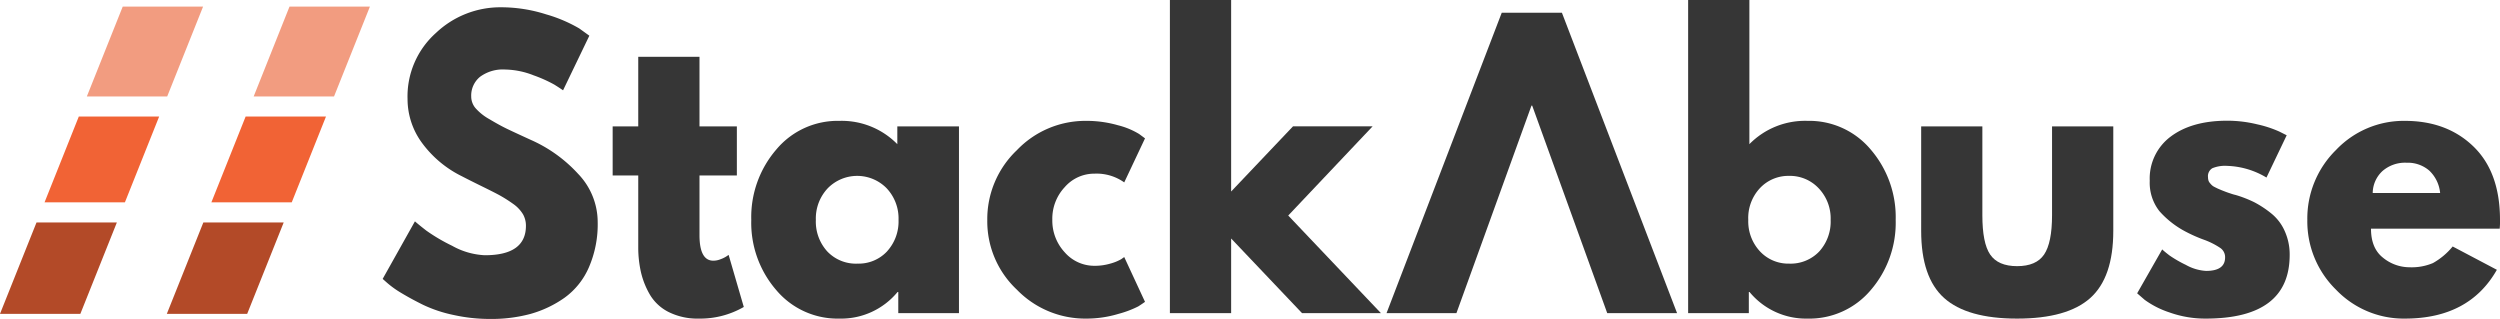 <?xml version="1.0" ?>
<svg xmlns="http://www.w3.org/2000/svg" viewBox="0 0 494.36 63">
	<defs>
		<style>.cls-1{fill:#363636}.cls-2{fill:#f29c80}.cls-3{fill:#b34a28}.cls-4{fill:#f16335}</style>
	</defs>
	<title>SA Logotype</title>
	<g id="Layer_2">
		<g id="Layer_1-2">
			<path class="cls-1" d="M104.94,27.65q-3.15-1.44-4.65-2.16c-1-.48-2.17-1.12-3.49-1.91A10.35,10.35,0,0,1,94,21.35a3.58,3.58,0,0,1-.82-2.27,4.79,4.79,0,0,1,1.74-3.89,7.6,7.6,0,0,1,5-1.44,16,16,0,0,1,5.61,1.15,27.13,27.13,0,0,1,4.1,1.84c.73.46,1.3.83,1.71,1.12l5.2-10.8-2-1.44A28.63,28.63,0,0,0,108,2.84a29.37,29.37,0,0,0-9-1.4A18.5,18.5,0,0,0,86.2,6.52a16.81,16.81,0,0,0-5.61,13.06,14.64,14.64,0,0,0,2.81,8.61,21.59,21.59,0,0,0,7.93,6.66c.82.43,2.09,1.07,3.8,1.91s2.94,1.46,3.69,1.87a27.75,27.75,0,0,1,2.6,1.65,6.9,6.9,0,0,1,2,2.09,4.57,4.57,0,0,1,.58,2.27q0,5.84-8.14,5.83a14.52,14.52,0,0,1-6.46-1.87,35.41,35.41,0,0,1-5.1-3c-.95-.74-1.71-1.35-2.25-1.83L75.67,55.15l.89.79a19.23,19.23,0,0,0,2.8,2c1.28.77,2.71,1.55,4.31,2.34a26.52,26.52,0,0,0,6,2,33.14,33.14,0,0,0,7.25.79,29.54,29.54,0,0,0,8-1,21.94,21.94,0,0,0,6.74-3.21,14.53,14.53,0,0,0,4.79-6,21.36,21.36,0,0,0,1.74-8.93,13.77,13.77,0,0,0-3.86-9.54A28,28,0,0,0,104.94,27.65Z"/>
			<path class="cls-1" d="M143.66,50.69a5.8,5.8,0,0,1-1.17.57,3.84,3.84,0,0,1-1.43.29q-2.75,0-2.74-5.11V34.7h7.39V25h-7.39V11.23H126.21V25h-5.06V34.7h5.06V48.89a22.21,22.21,0,0,0,.55,5,16,16,0,0,0,1.81,4.47,9,9,0,0,0,3.73,3.38A12.76,12.76,0,0,0,138.18,63a17.23,17.23,0,0,0,8.9-2.3l-3-10.3Z"/>
			<path class="cls-1" d="M177.44,28.51A15.41,15.41,0,0,0,166,23.9a15.82,15.82,0,0,0-12.51,5.69,20.47,20.47,0,0,0-4.93,13.9,20.33,20.33,0,0,0,4.93,13.86A15.85,15.85,0,0,0,166,63a14.47,14.47,0,0,0,11.49-5.26h.14v4.18h12V25H177.44Zm-2,21.17a7.68,7.68,0,0,1-5.85,2.45,7.79,7.79,0,0,1-6-2.41,8.74,8.74,0,0,1-2.26-6.23,8.69,8.69,0,0,1,2.36-6.27,8.15,8.15,0,0,1,11.63,0,8.69,8.69,0,0,1,2.36,6.27A8.74,8.74,0,0,1,175.43,49.68Z"/>
			<path class="cls-1" d="M216.43,34.34a9.4,9.4,0,0,1,5.88,1.73l4.11-8.71-1.16-.86a15,15,0,0,0-4.18-1.73,22.57,22.57,0,0,0-6.43-.87,18.72,18.72,0,0,0-13.57,5.8,18.81,18.81,0,0,0-5.85,13.86,18.52,18.52,0,0,0,5.85,13.72A18.83,18.83,0,0,0,214.65,63a22,22,0,0,0,6.54-.94,20,20,0,0,0,3.89-1.47c.57-.36,1-.66,1.34-.9l-4.11-8.86-.61.43a9.12,9.12,0,0,1-2.16.87,10.87,10.87,0,0,1-3.11.43,7.75,7.75,0,0,1-5.88-2.66,9.22,9.22,0,0,1-2.46-6.48A9.1,9.1,0,0,1,210.55,37,7.72,7.72,0,0,1,216.43,34.34Z"/>
			<polygon class="cls-1" points="271.43 24.98 255.69 24.98 243.45 37.87 243.45 0 231.34 0 231.34 61.92 243.45 61.92 243.45 47.16 257.47 61.92 273.07 61.92 254.74 42.62 271.43 24.98"/>
			<polygon class="cls-1" points="296.96 2.52 274.18 61.92 288 61.92 302.84 20.88 302.98 20.88 317.82 61.92 331.63 61.92 308.86 2.52 296.96 2.52"/>
			<path class="cls-1" d="M357.42,23.9a15.41,15.41,0,0,0-11.49,4.61V0H333.82V61.92h12V57.74h.14A14.47,14.47,0,0,0,357.42,63a15.88,15.88,0,0,0,12.52-5.65,20.38,20.38,0,0,0,4.92-13.86,20.51,20.51,0,0,0-4.92-13.9A15.86,15.86,0,0,0,357.42,23.9Zm2.33,25.82a7.8,7.8,0,0,1-5.95,2.41A7.65,7.65,0,0,1,348,49.68a8.69,8.69,0,0,1-2.29-6.19A8.64,8.64,0,0,1,348,37.22a7.7,7.7,0,0,1,5.78-2.44,7.78,7.78,0,0,1,5.84,2.44A8.64,8.64,0,0,1,362,43.49,8.78,8.78,0,0,1,359.75,49.72Z"/>
			<path class="cls-1" d="M405.78,42.55c0,3.65-.53,6.24-1.57,7.78s-2.83,2.3-5.34,2.3-4.29-.77-5.33-2.3S392,46.2,392,42.55V25h-12.1V45.65q0,9.21,4.54,13.28T398.87,63q9.92,0,14.47-4.07t4.55-13.28V25H405.78Z"/>
			<path class="cls-1" d="M449.11,42.19A20.21,20.21,0,0,0,445.79,40a23.31,23.31,0,0,0-3.69-1.44,8.7,8.7,0,0,1-1-.29c-.44-.14-.74-.25-.93-.32l-.82-.32-.78-.33-.65-.32a2.25,2.25,0,0,1-.58-.4c-.12-.12-.24-.26-.38-.43a1.25,1.25,0,0,1-.27-.54,2.25,2.25,0,0,1-.07-.58,1.82,1.82,0,0,1,.85-1.76,6.53,6.53,0,0,1,2.91-.47,16,16,0,0,1,7.8,2.31l4-8.36-1.43-.72a22.21,22.21,0,0,0-4.38-1.44,24.9,24.9,0,0,0-5.95-.72q-7,0-11.18,3.14a10.32,10.32,0,0,0-4.14,8.74,9.07,9.07,0,0,0,1.91,6,18.12,18.12,0,0,0,5.2,4.06,28.82,28.82,0,0,0,3.59,1.59A14.8,14.8,0,0,1,439,49a2.2,2.2,0,0,1,1,1.9c0,1.78-1.26,2.67-3.76,2.67a9.22,9.22,0,0,1-4-1.19A23.33,23.33,0,0,1,429,50.51c-.6-.46-1.08-.85-1.44-1.19L422.61,58l1.5,1.3A17.63,17.63,0,0,0,429,61.78,21,21,0,0,0,436.15,63q16.62,0,16.62-12.6a11.23,11.23,0,0,0-1-4.75A9.24,9.24,0,0,0,449.11,42.19Z"/>
			<path class="cls-1" d="M494.36,43.49q0-9.43-5.24-14.51T475.55,23.9a18.46,18.46,0,0,0-13.62,5.76,19,19,0,0,0-5.67,13.83,18.9,18.9,0,0,0,5.67,13.79A18.54,18.54,0,0,0,475.55,63q12.72,0,18.19-9.65L485,48.74a13.63,13.63,0,0,1-3.9,3.28,10.84,10.84,0,0,1-4.65.83,8.3,8.3,0,0,1-5.2-1.87q-2.4-1.87-2.4-5.76h25.45A14.91,14.91,0,0,0,494.36,43.49Zm-25.17-5.33a6,6,0,0,1,1.91-4.32,6.77,6.77,0,0,1,4.79-1.66,6.51,6.51,0,0,1,4.48,1.55,7,7,0,0,1,2.15,4.43Z"/>
			<polygon class="cls-2" points="66.05 19.08 73.15 1.3 57.25 1.3 50.16 19.08 66.05 19.08"/>
			<polygon class="cls-3" points="40.21 43.99 32.99 62.06 48.88 62.06 56.1 43.99 40.21 43.99"/>
			<polygon class="cls-4" points="57.69 40.01 64.46 23.05 48.57 23.05 41.8 40.01 57.69 40.01"/>
			<polygon class="cls-2" points="33.06 19.08 40.16 1.3 24.27 1.3 17.17 19.08 33.06 19.08"/>
			<polygon class="cls-3" points="7.22 43.99 0 62.06 15.89 62.06 23.11 43.99 7.22 43.99"/>
			<polygon class="cls-4" points="24.7 40.01 31.47 23.05 15.58 23.05 8.81 40.01 24.7 40.01"/>
		</g>
	</g>
</svg>